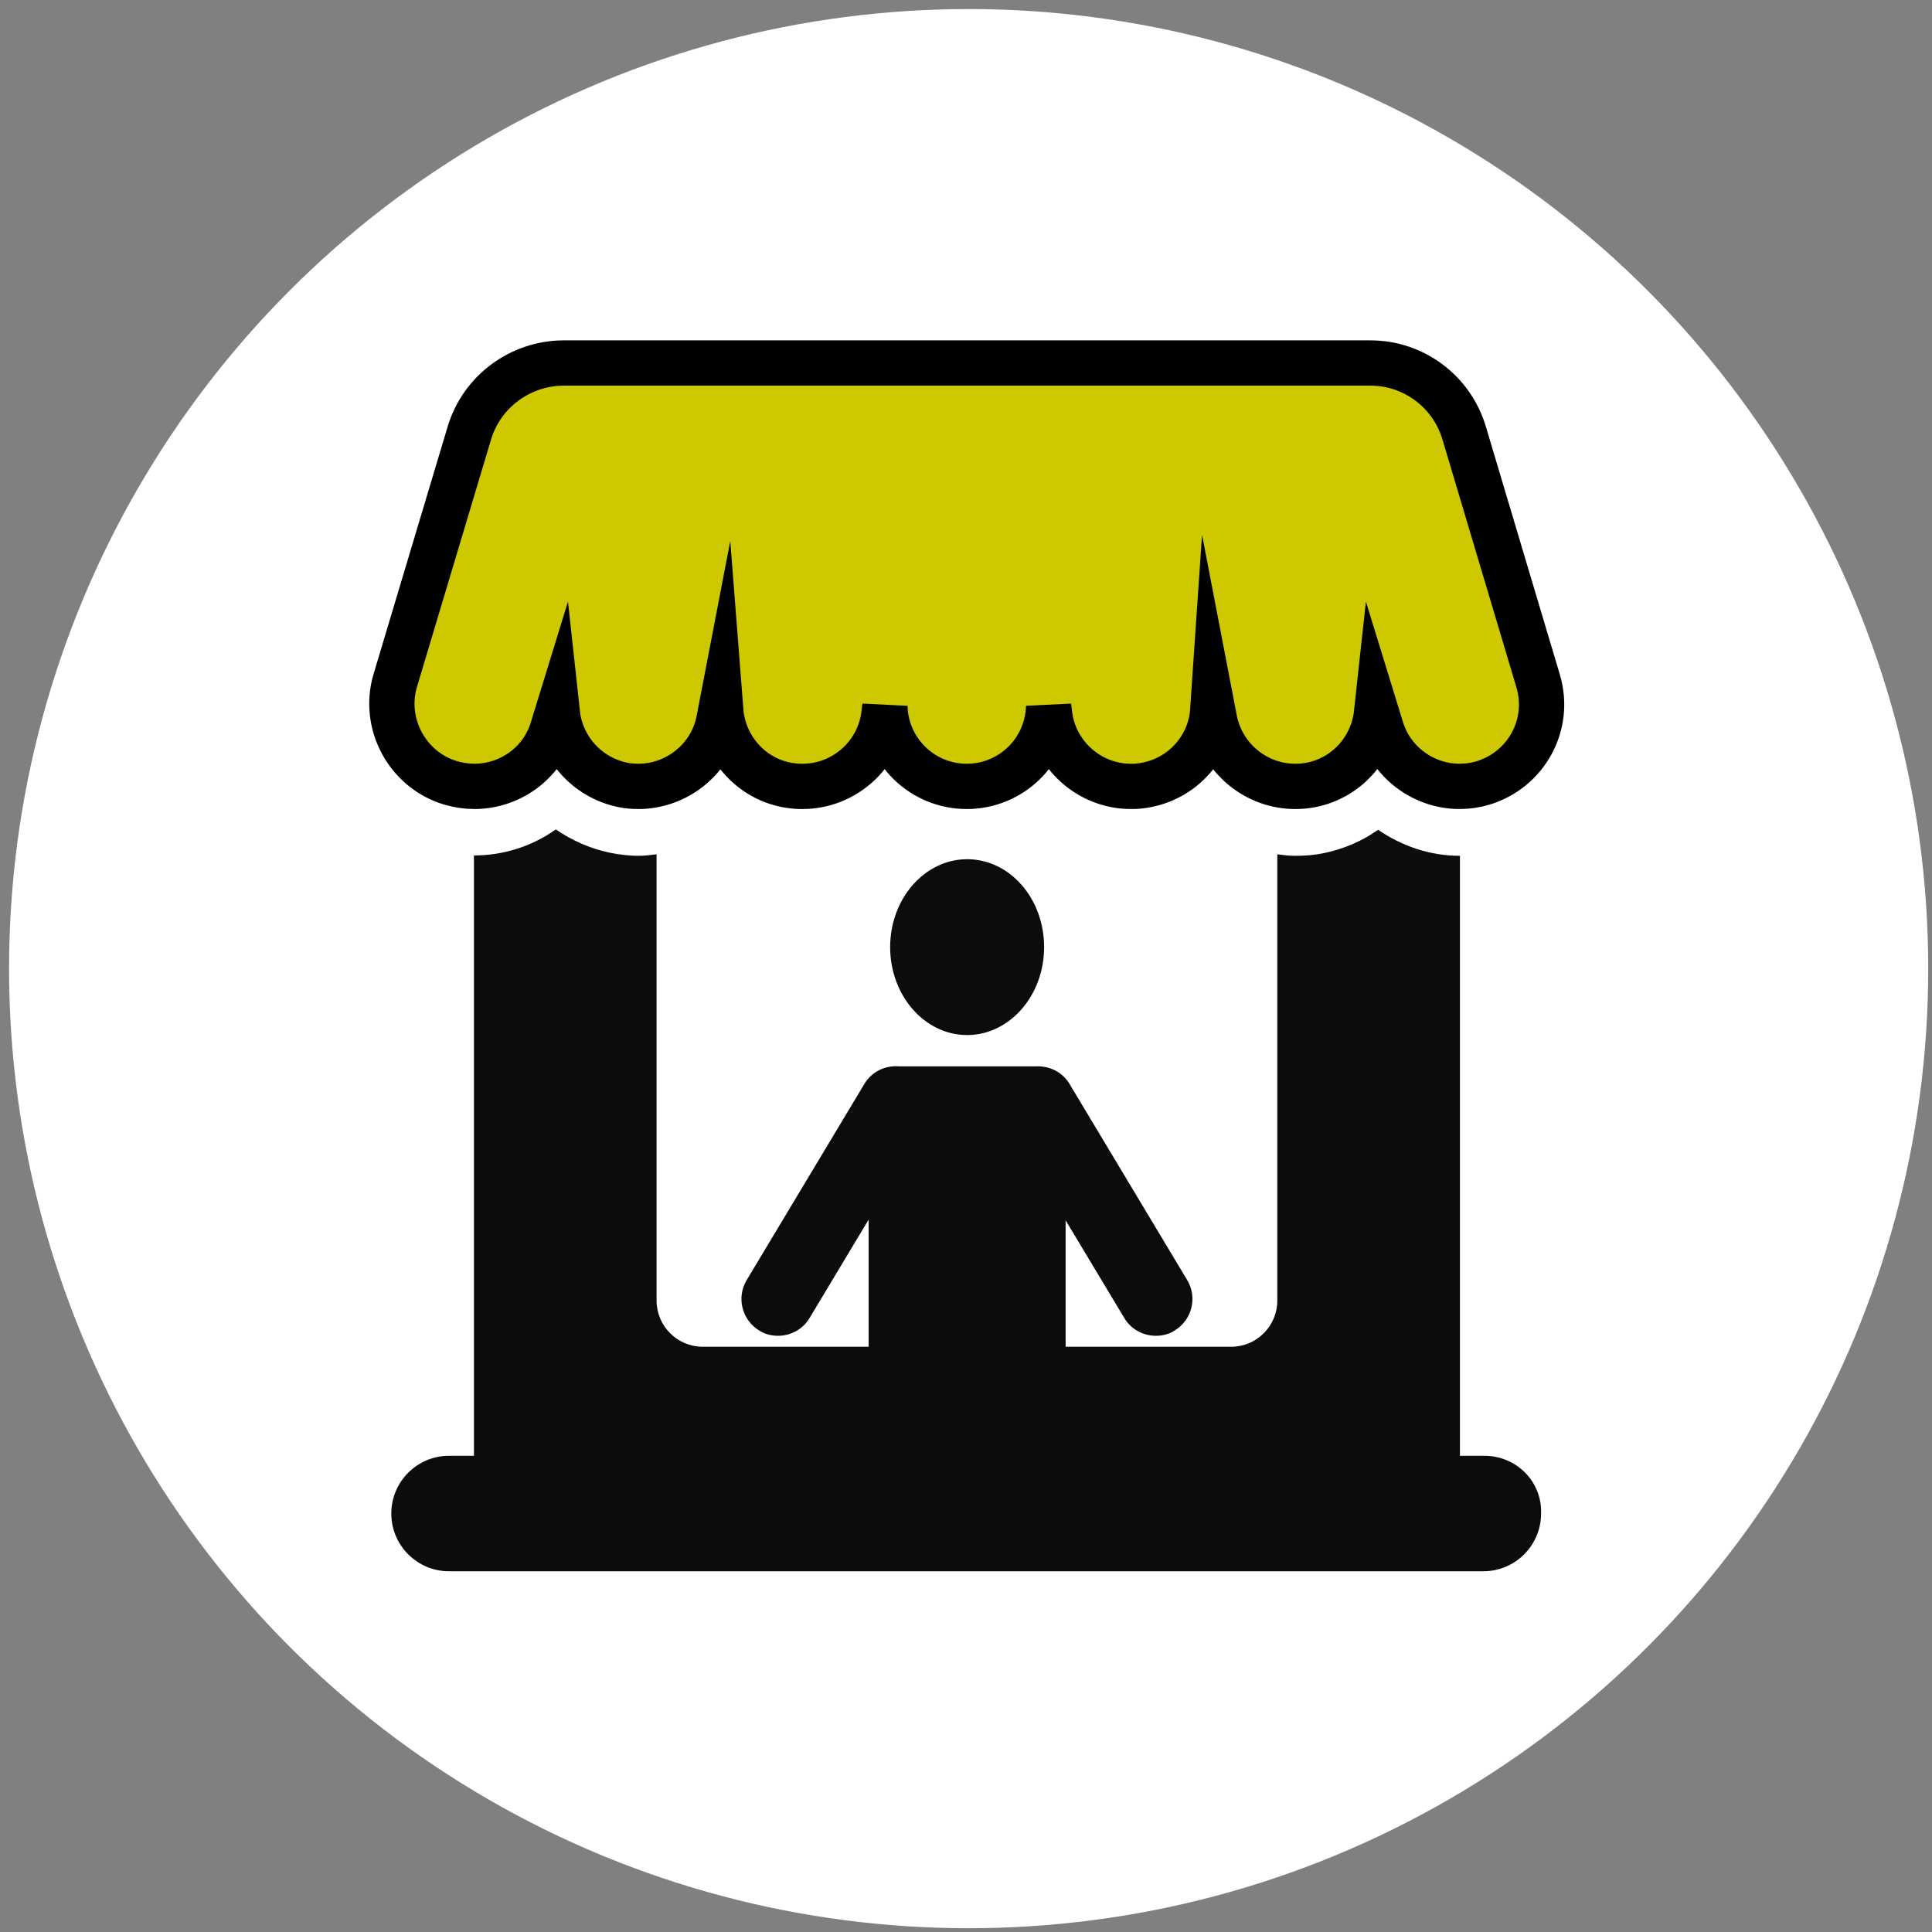 <?xml version="1.0" encoding="utf-8"?>
<!-- Generator: Adobe Illustrator 19.0.0, SVG Export Plug-In . SVG Version: 6.00 Build 0)  -->
<svg version="1.1" id="Layer_1" xmlns="http://www.w3.org/2000/svg" xmlns:xlink="http://www.w3.org/1999/xlink" x="0px" y="0px"
	 viewBox="0 0 512 512" style="enable-background:new 0 0 512 512;" xml:space="preserve">
<rect x="0" y="0" width="512" height="512" fill="#808080" stroke="none"/>
<style type="text/css">
	.st0{fill:#FFFFFF;}
	.st1{fill:#0C0C0C;}
	.st2{fill:#CEC800;stroke:#000000;stroke-width:12;stroke-miterlimit:10;}
</style>
<circle id="XMLID_4_" class="st0" cx="256.7" cy="256.7" r="254.3"/>
<g>
	<path id="XMLID_3_" class="st1" d="M393.4,385.8h-6.5v-159l0,0c-8,0-15.4-2.6-21.7-6.9c-4.2,3-9.1,5.1-14.4,6.2
		c-2.4,0.5-4.9,0.7-7.5,0.7c-1.7,0-3.3-0.2-4.8-0.4v118.3c0,6.7-5.5,12.2-12.2,12.2h-43.9v-33.5l15.5,25.8c1.8,3.1,5.1,4.8,8.4,4.8
		c1.7,0,3.5-0.4,5-1.4c4.6-2.8,6.1-8.8,3.3-13.4l-31.2-52c-1.9-3.2-5.5-4.8-8.9-4.6c-0.3,0-36.1,0-36.3,0c-3.5-0.3-7.1,1.3-9.1,4.6
		l-31.2,52c-2.8,4.6-1.3,10.6,3.3,13.4c1.5,1,3.3,1.4,5,1.4c3.3,0,6.6-1.7,8.4-4.8l15.6-26v33.7h-44c-6.7,0-12.2-5.5-12.2-12.2
		V226.4c-1.6,0.2-3.2,0.4-4.8,0.4c-2.4,0-4.9-0.3-7.5-0.8c-5.3-1.1-10.2-3.3-14.4-6.2c-6.2,4.4-13.7,6.9-21.7,6.9l0,0v159.1h-6.6
		c-8.5,0-15.3,6.9-15.3,15.3c0,8.5,6.9,15.3,15.3,15.3h274.1c8.5,0,15.3-6.9,15.3-15.3C408.7,392.6,401.8,385.8,393.4,385.8z"/>
	<path id="XMLID_2_" class="st1" d="M256.3,227.7c-11.2,0-20.4,10.4-20.4,23.3c0,12.8,9.1,23.3,20.4,23.3
		c11.2,0,20.4-10.4,20.4-23.3C276.7,238.1,267.6,227.7,256.3,227.7z"/>
	<path id="XMLID_1_" class="st2" d="M119.5,207.5c2.1,0.6,4.2,0.9,6.2,0.9c9.4,0,18.1-6.1,20.8-15.5l1.2-3.9c1,9.2,7.8,17,17.3,19
		c1.4,0.3,2.9,0.4,4.2,0.4c10.1,0,19.3-7.2,21.3-17.5l0.5-2.6c0.8,10.3,8.8,19,19.5,20c0.7,0.1,1.5,0.1,2.2,0.1
		c11,0,20.5-8.4,21.6-19.6l0.2-1.6c0.3,11.8,9.9,21.2,21.7,21.2s21.4-9.4,21.7-21.2l0.2,1.6c1.1,11.2,10.6,19.6,21.6,19.6
		c0.7,0,1.5,0,2.2-0.1c10.7-1.1,18.8-9.7,19.5-20l0.5,2.6c2.1,10.3,11.2,17.5,21.3,17.5c1.4,0,2.8-0.1,4.3-0.4
		c9.5-1.9,16.3-9.8,17.3-19l1.2,3.9c2.8,9.4,11.5,15.5,20.8,15.5c2.1,0,4.2-0.3,6.2-0.9c11.5-3.5,18.1-15.5,14.6-27.1l-19.6-65.7
		c-3.3-11-13.4-18.5-24.8-18.5h-214c-11.4,0.1-21.5,7.6-24.8,18.5l-19.7,65.8C101.4,191.9,108,204.1,119.5,207.5z"/>
</g>
</svg>
